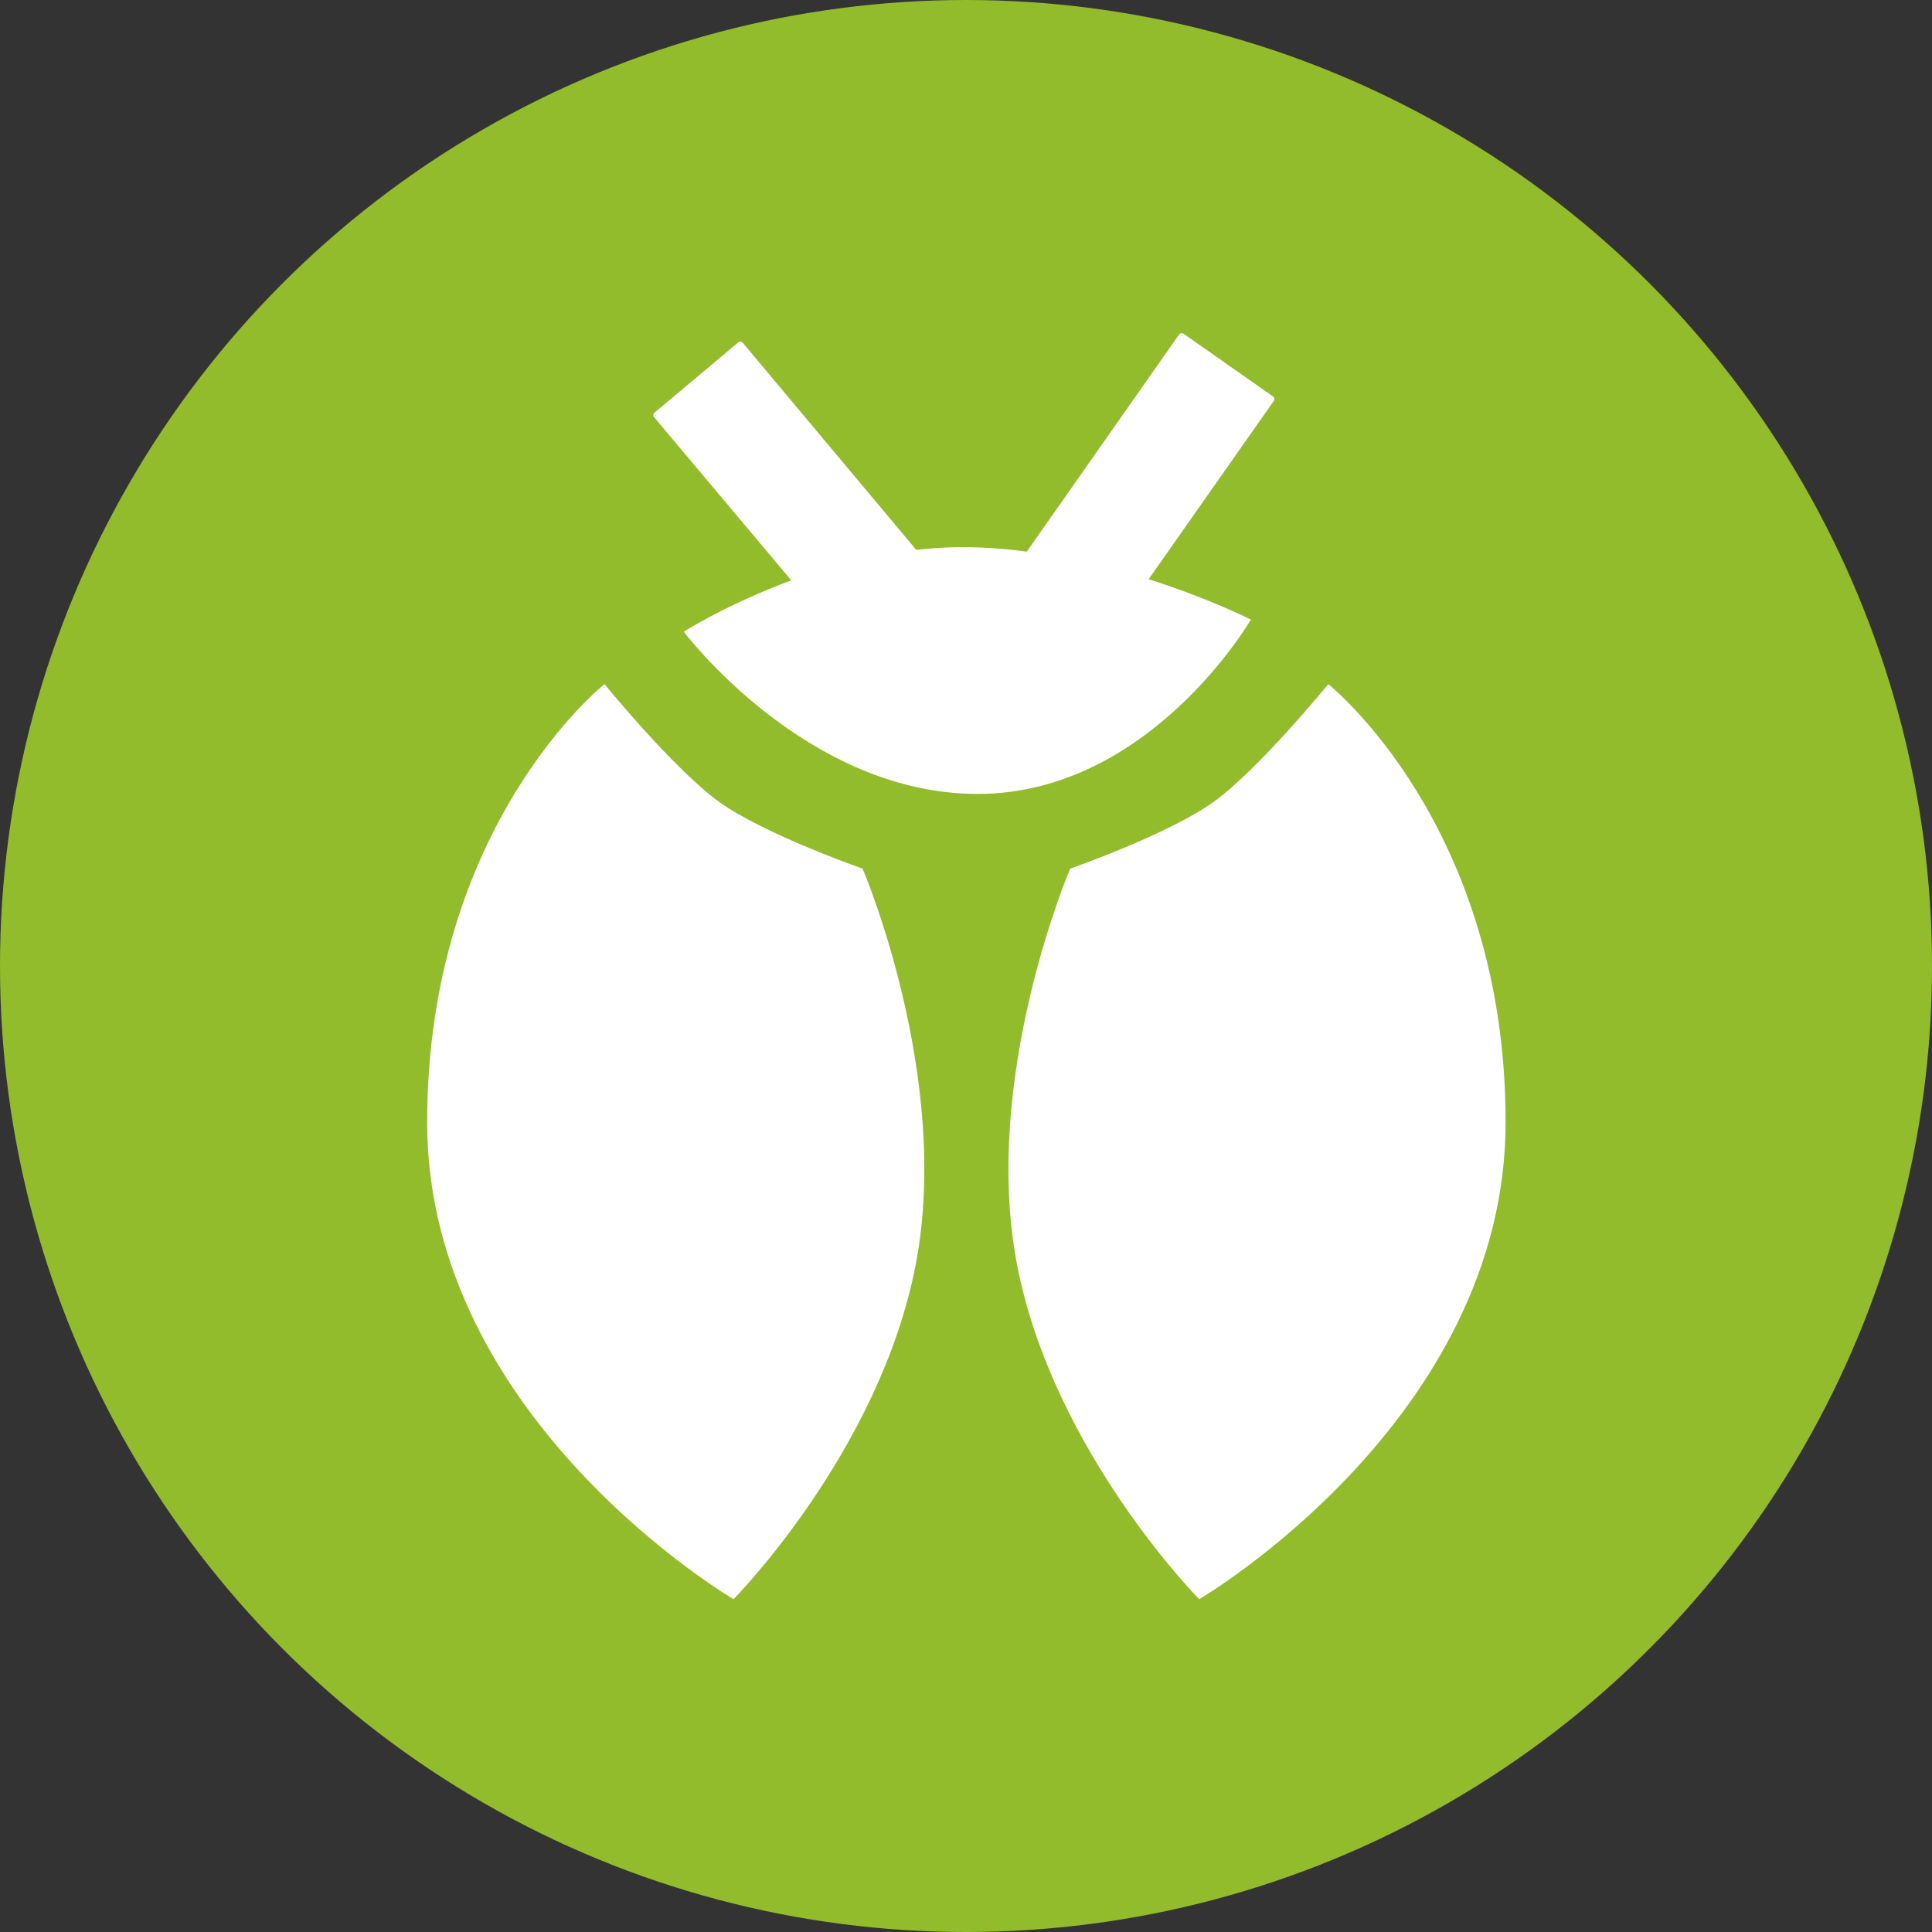 <?xml version="1.0" encoding="utf-8"?>
<!-- Generator: Adobe Illustrator 21.1.0, SVG Export Plug-In . SVG Version: 6.00 Build 0)  -->
<svg version="1.1" id="Capa_1" xmlns="http://www.w3.org/2000/svg" xmlns:xlink="http://www.w3.org/1999/xlink" x="0px" y="0px"
	 viewBox="0 0 512 512" style="enable-background:new 0 0 512 512;" xml:space="preserve">
<rect x="0" y="0" width="512" height="512" fill="#333333" stroke="none"/>
<style type="text/css">
	.st0{fill:#92BC2C;}
	.st1{fill:#FFFFFF;}
</style>
<circle class="st0" cx="256" cy="256" r="256"/>
<path class="st1" d="M312.5,88.6c0.2-0.3,0.7-0.4,1.1-0.2l23.8,16.7c0.3,0.2,0.4,0.7,0.2,1.1l-33.2,47.3
	c16.1,5.1,27.1,10.7,27.1,10.7s-26.8,46.2-72.4,46.2s-77.9-43-77.9-43s11.5-7.3,28.5-13.6l-36.4-43.3c-0.3-0.3-0.2-0.8,0.1-1.1
	l22.3-18.7c0.3-0.3,0.8-0.2,1.1,0.1l46,54.9c3.9-0.4,8-0.7,12-0.7c5.8,0,11.6,0.4,17.3,1.2L312.5,88.6z M321.5,212.6
	c12.1-8.7,30.5-31.3,30.5-31.3s47,37.2,47,116.1c0,78.9-81.2,126.4-81.2,126.4s-38.8-39.2-48.3-88.8
	c-9.5-49.7,14.1-104.8,14.1-104.8S309.4,221.2,321.5,212.6L321.5,212.6z M190.7,212.6c-12.1-8.7-30.5-31.3-30.5-31.3
	s-47,37.2-47,116.1c0,78.9,81.2,126.4,81.2,126.4s38.8-39.2,48.3-88.8c9.5-49.7-14.1-104.8-14.1-104.8S202.8,221.2,190.7,212.6
	L190.7,212.6z"/>
</svg>
